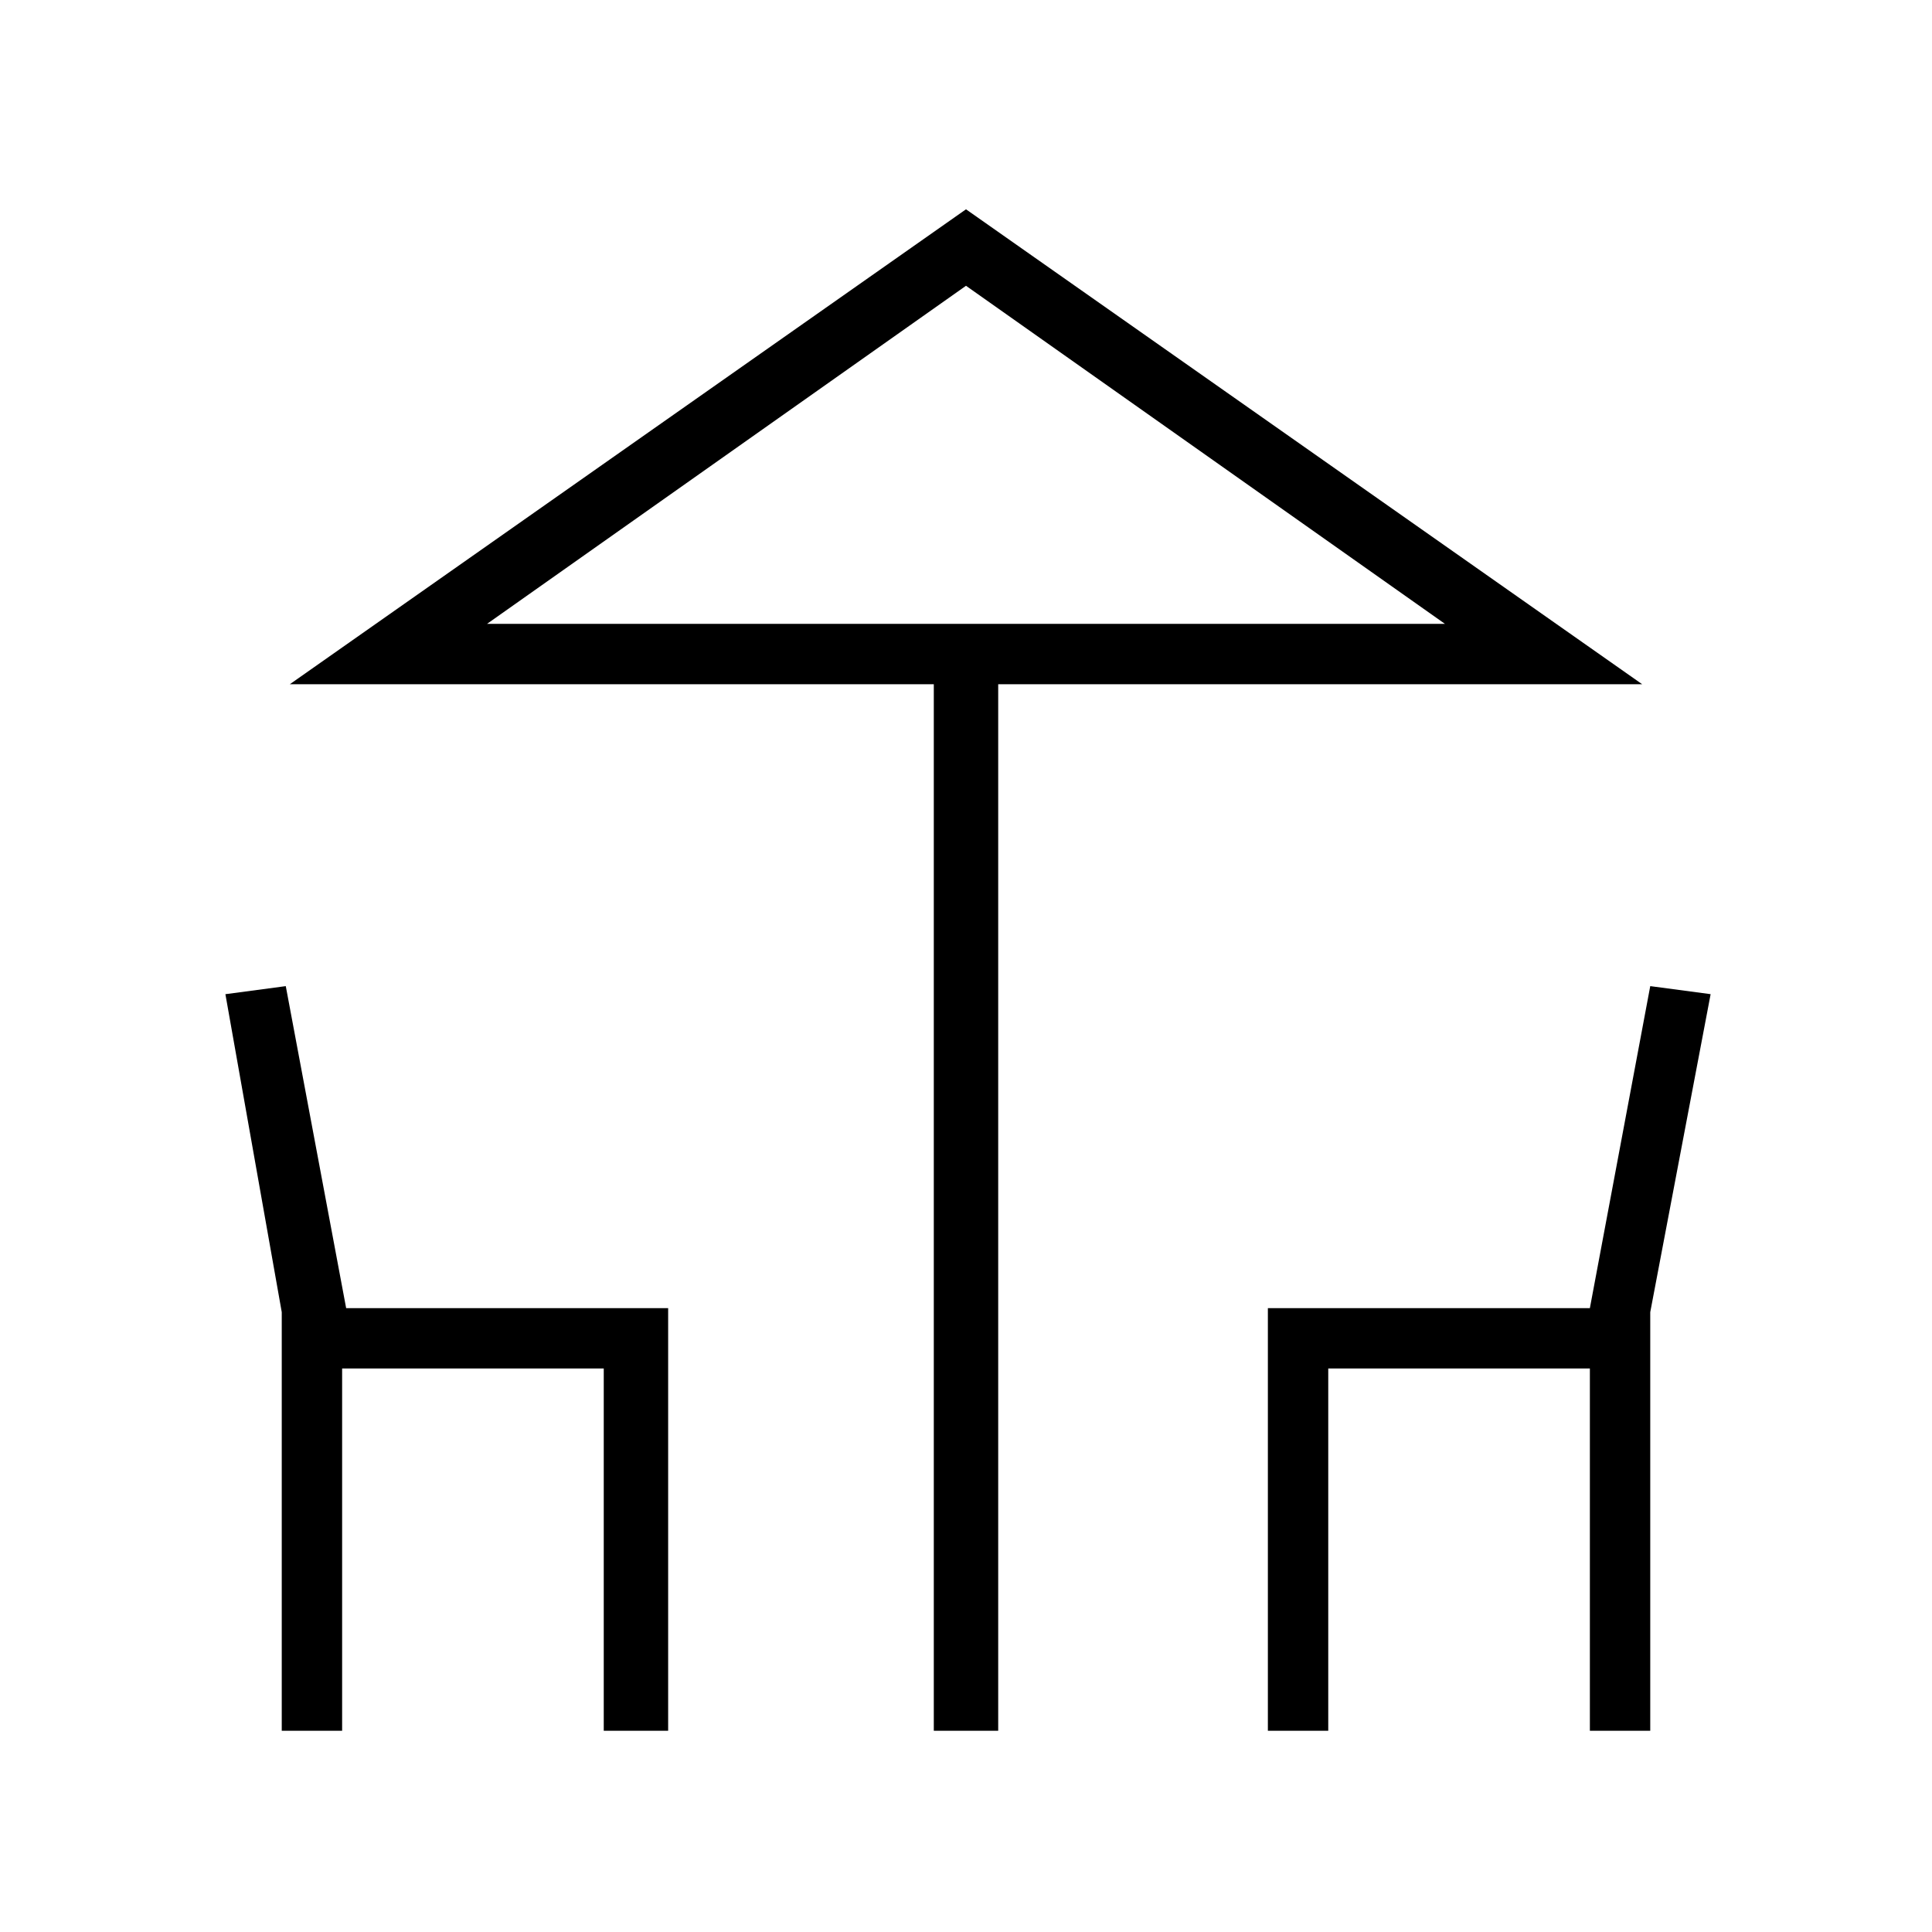 <?xml version="1.0" encoding="utf-8"?>
<!-- Generator: Adobe Illustrator 26.3.1, SVG Export Plug-In . SVG Version: 6.00 Build 0)  -->
<svg version="1.1" id="Слой_1" xmlns="http://www.w3.org/2000/svg" xmlns:xlink="http://www.w3.org/1999/xlink" x="0px" y="0px"
	 viewBox="0 0 48 48" style="enable-background:new 0 0 48 48;" xml:space="preserve">
<path d="M23.2,43V17h-16L24,5.2L40.8,17h-16v26H23.2z M24,15.5h11.9H12.1H24z M7,43V32.6l-1.4-7.9l1.5-0.2l1.5,8h8V43H15v-9H8.5v9H7
	z M31.5,43V32.5h8l1.5-8l1.5,0.2L41,32.6V43h-1.5v-9H33v9H31.5z M12.1,15.5h23.8L24,7.1L12.1,15.5z"/>
</svg>
